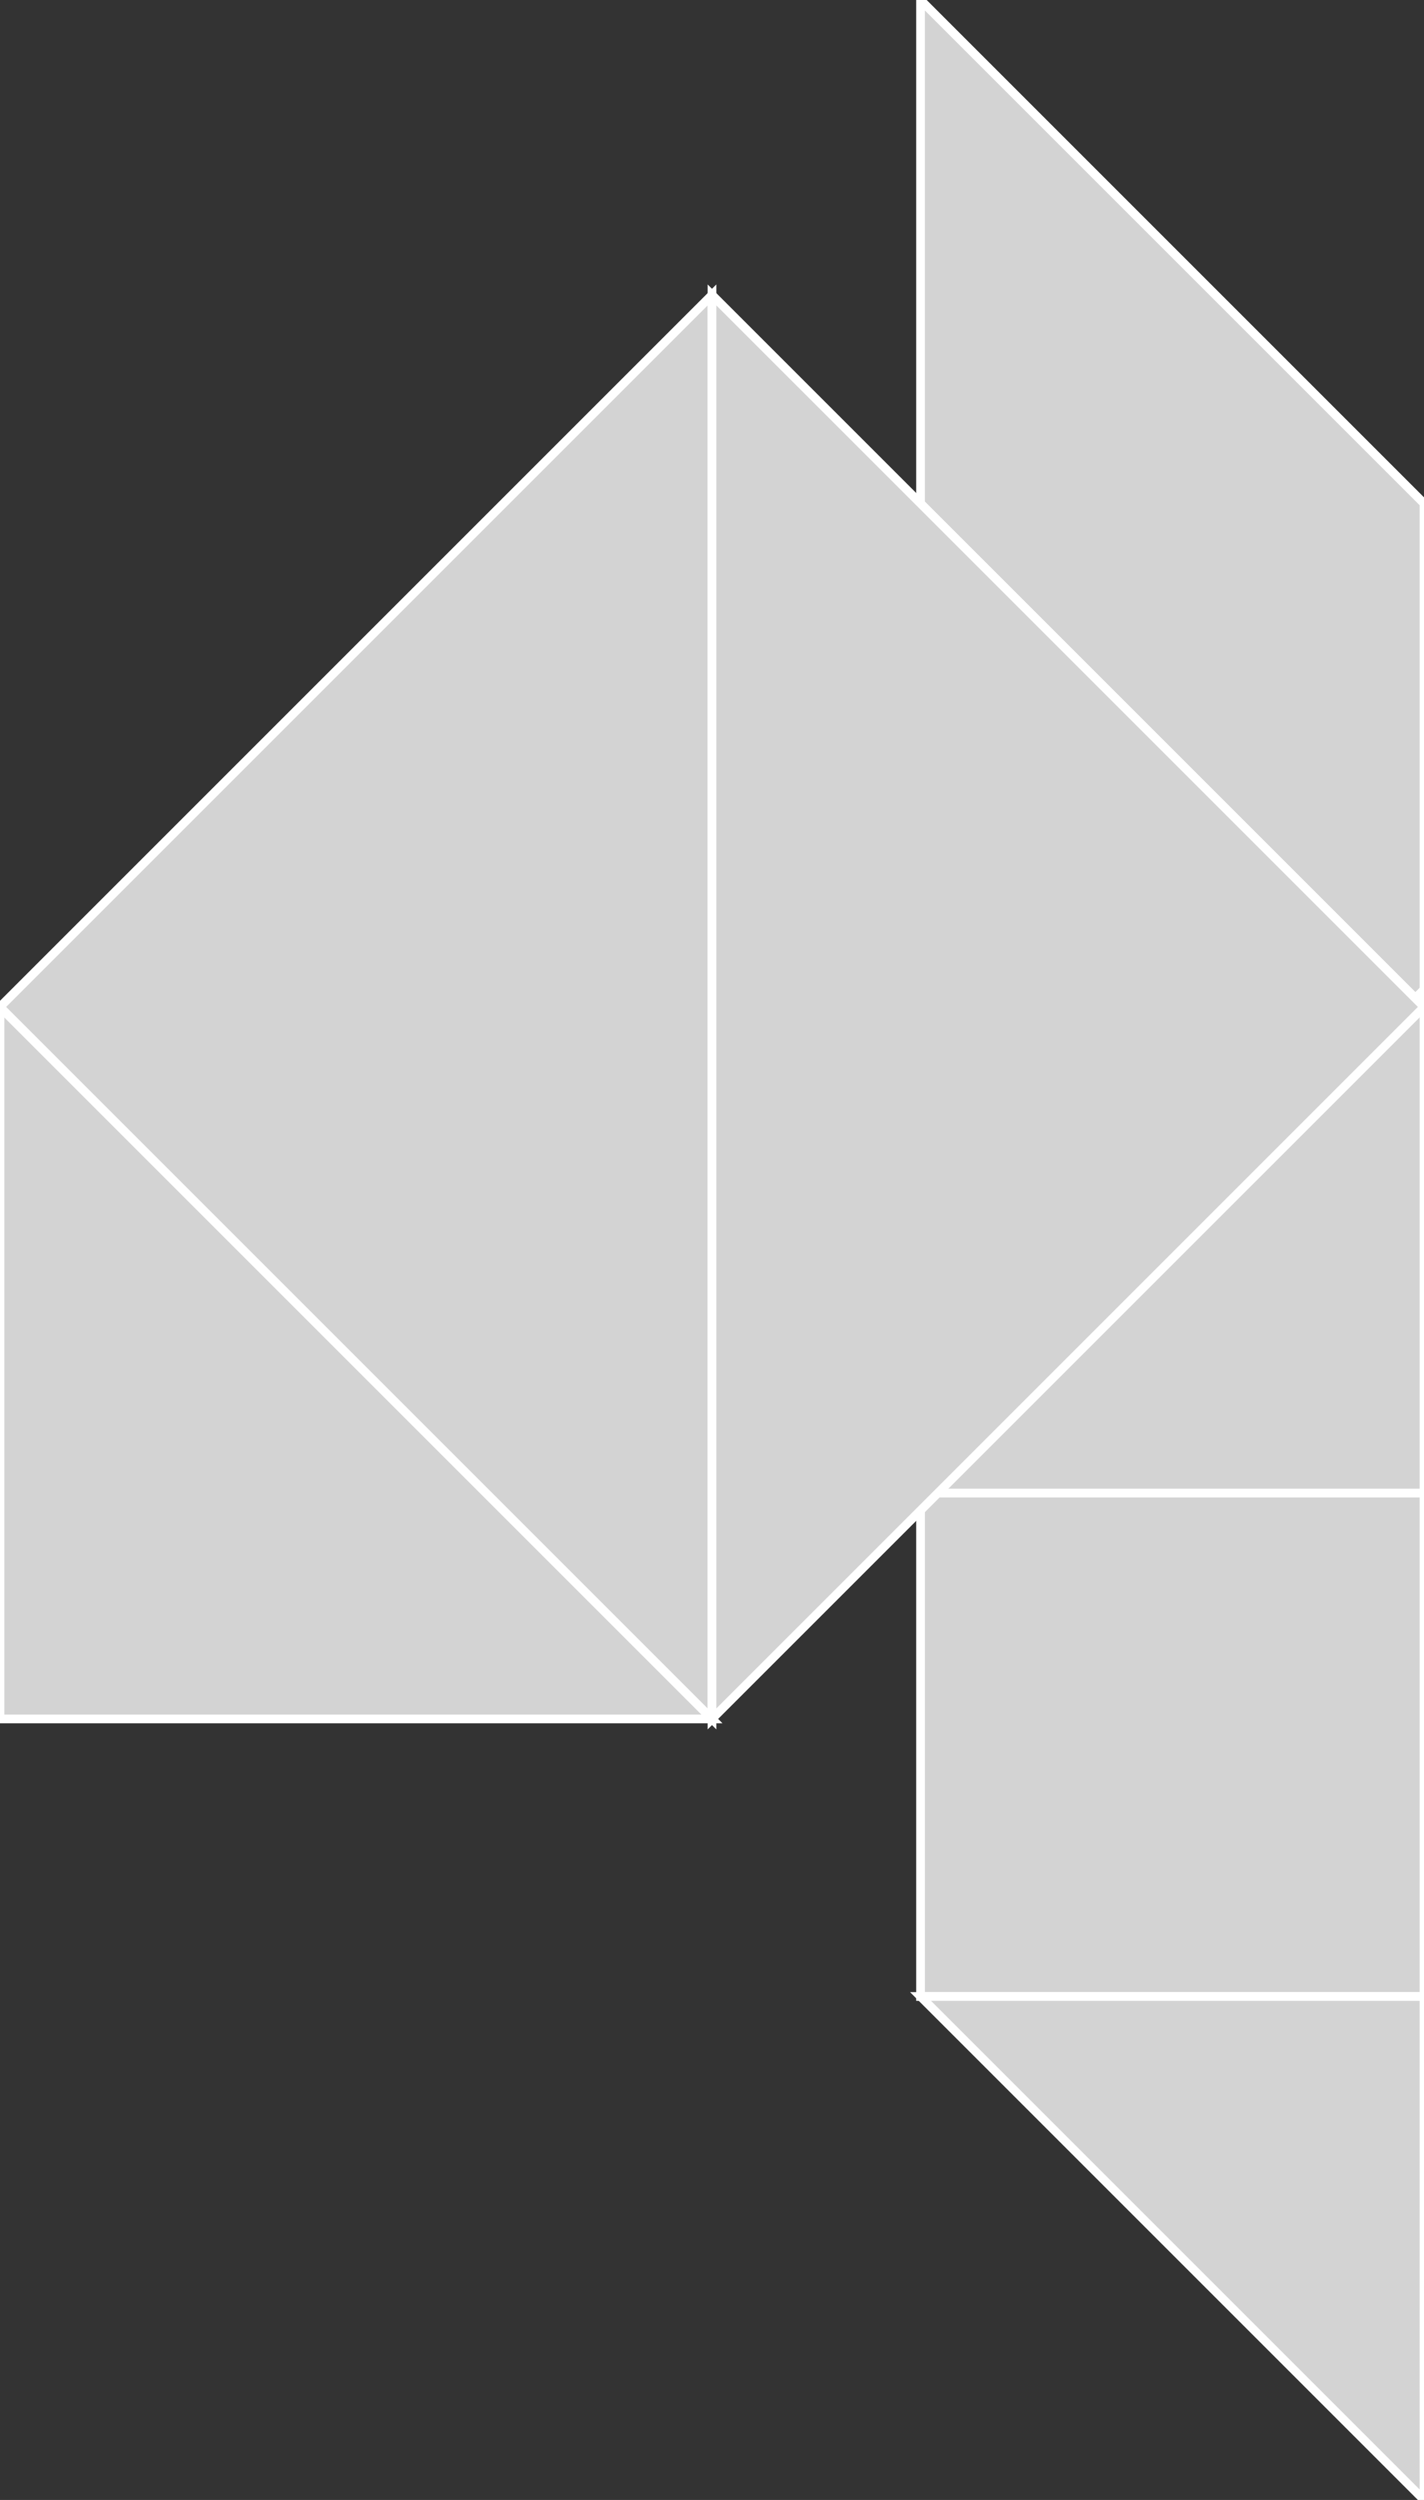 <?xml version="1.0" encoding="utf-8"?>
<svg baseProfile="full" height="100%" version="1.1" viewBox="0 0 164.049 288.0" width="100%" xmlns="http://www.w3.org/2000/svg" xmlns:ev="http://www.w3.org/2001/xml-events" xmlns:xlink="http://www.w3.org/1999/xlink"><rect x="0" y="0" width="164.049" height="288.0" fill="#333333" stroke="none"/><defs/><polygon fill="lightgray" id="1" points="106.049,172.0 106.049,230.0 164.049,230.0 164.049,172.0" stroke="white" strokewidth="1"/><polygon fill="lightgray" id="2" points="164.049,58.0 164.049,116.0 106.049,58.0 106.049,0.0" stroke="white" strokewidth="1"/><polygon fill="lightgray" id="3" points="164.049,288.0 106.049,230.0 164.049,230.0" stroke="white" strokewidth="1"/><polygon fill="lightgray" id="4" points="164.049,172.0 106.049,172.0 164.049,114.0" stroke="white" strokewidth="1"/><polygon fill="lightgray" id="5" points="0.0,198.024 82.024,198.024 0.0,116.0" stroke="white" strokewidth="1"/><polygon fill="lightgray" id="6" points="82.024,198.024 0.0,116.0 82.024,33.976" stroke="white" strokewidth="1"/><polygon fill="lightgray" id="7" points="82.024,198.024 164.049,116.0 82.024,33.976" stroke="white" strokewidth="1"/></svg>